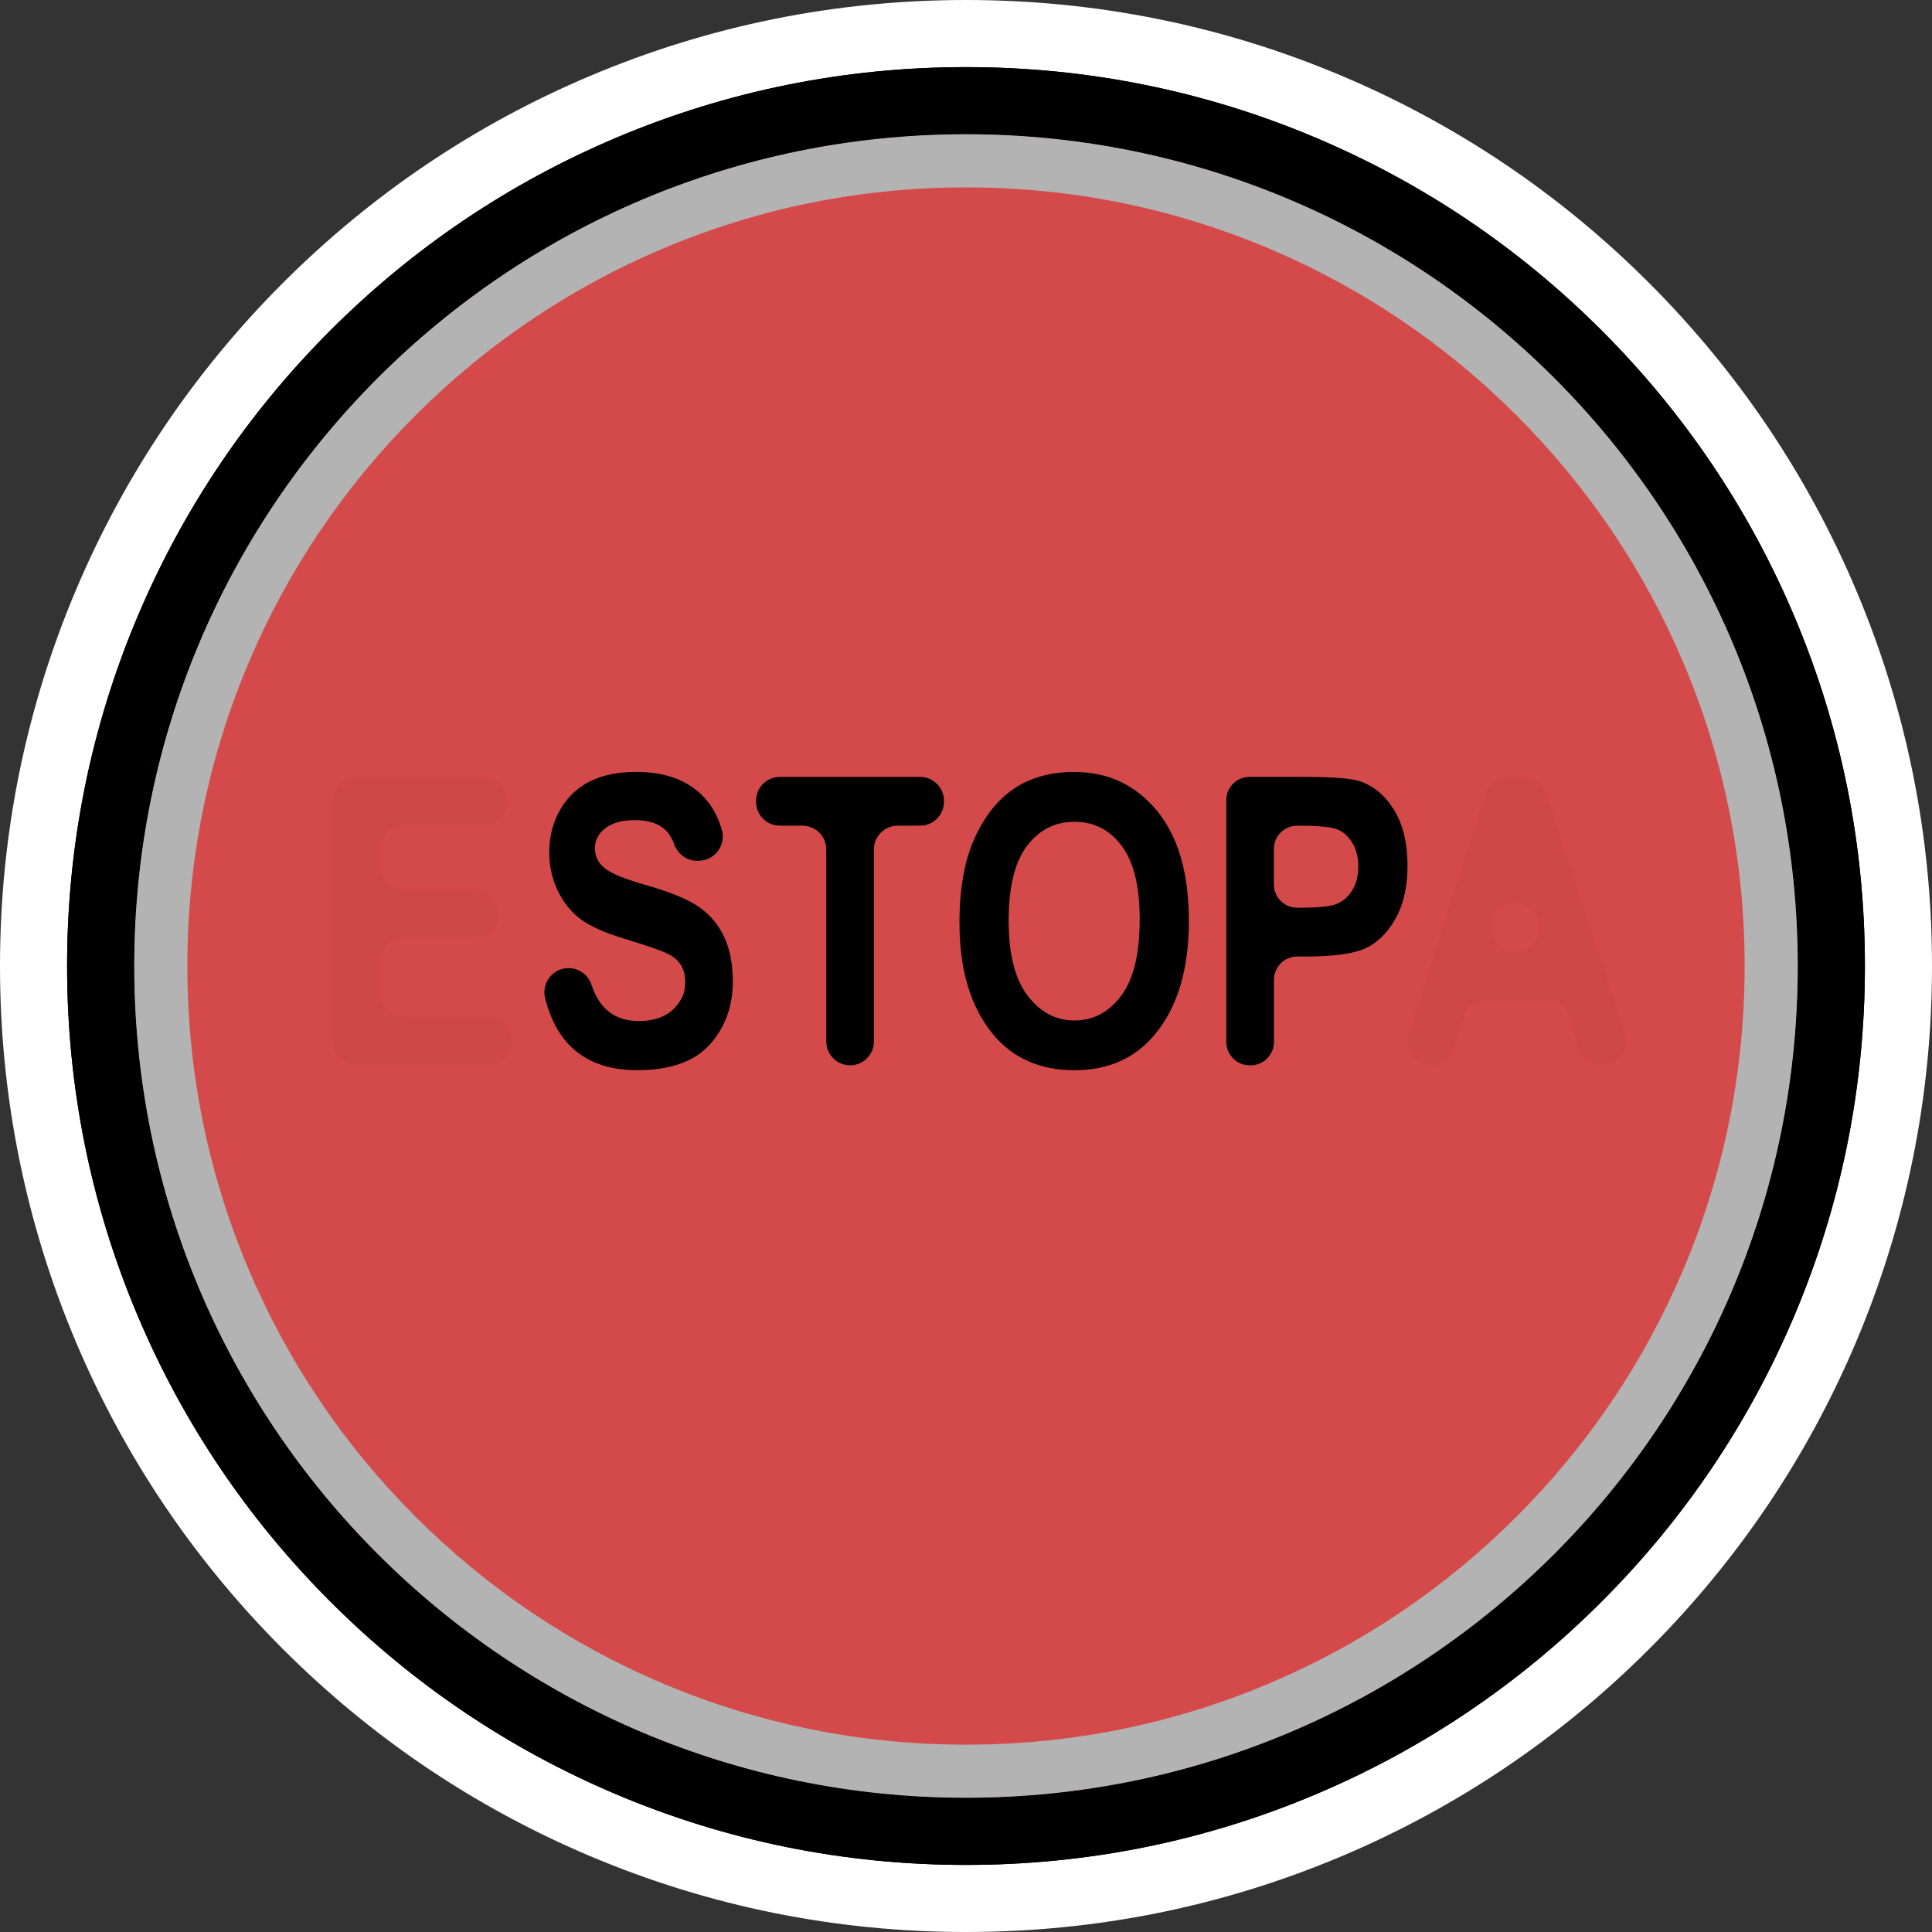 <?xml version="1.0" encoding="UTF-8"?>
<svg id="Layer_2" data-name="Layer 2" xmlns="http://www.w3.org/2000/svg" viewBox="0 0 690.78 690.78">
  <rect x="0" y="0" width="690.78" height="690.78" fill="#333333" stroke="none"/>
  <defs>
    <style>
      .cls-1, .cls-2, .cls-3, .cls-4, .cls-5 {
        stroke-width: 0px;
      }

      .cls-2 {
        fill: #b3b3b3;
      }

      .cls-3 {
        fill: #fff;
      }

      .cls-4 {
        fill: #cf4848;
      }

      .cls-5 {
        fill: #d44a4a;
      }
    </style>
  </defs>
  <g id="Clock">
    <g id="clock_button_idle">
      <g>
        <g>
          <path class="cls-5" d="m345.39,666.78c-85.85,0-166.56-33.43-227.26-94.13-60.7-60.7-94.13-141.41-94.13-227.26S57.43,178.84,118.13,118.13c60.7-60.7,141.41-94.13,227.26-94.13s166.56,33.43,227.26,94.13,94.13,141.41,94.13,227.26-33.43,166.56-94.13,227.26-141.41,94.13-227.26,94.13Z"/>
          <path class="cls-3" d="m345.39,48c164.24,0,297.39,133.15,297.39,297.39s-133.15,297.39-297.39,297.39S48,509.64,48,345.39,181.15,48,345.39,48m0-48c-46.61,0-91.84,9.14-134.46,27.16-41.13,17.4-78.07,42.3-109.77,74-31.7,31.7-56.6,68.64-74,109.77C9.14,253.55,0,298.78,0,345.39s9.14,91.84,27.16,134.46c17.4,41.13,42.3,78.07,74,109.77,31.7,31.7,68.64,56.6,109.77,74,42.61,18.02,87.85,27.16,134.46,27.16s91.84-9.14,134.46-27.16c41.13-17.4,78.07-42.3,109.77-74,31.7-31.7,56.6-68.64,74-109.77,18.02-42.61,27.16-87.85,27.16-134.46s-9.14-91.84-27.16-134.46c-17.4-41.13-42.3-78.07-74-109.77-31.7-31.7-68.64-56.6-109.77-74C437.24,9.14,392,0,345.39,0h0Z"/>
        </g>
        <path class="cls-2" d="m345.39,67c37.59,0,74.05,7.36,108.36,21.87,33.15,14.02,62.92,34.1,88.5,59.67,25.57,25.57,45.65,55.35,59.67,88.5,14.51,34.31,21.87,70.77,21.87,108.36s-7.36,74.05-21.87,108.36c-14.02,33.15-34.1,62.92-59.67,88.5-25.57,25.57-55.35,45.65-88.5,59.67-34.31,14.51-70.77,21.87-108.36,21.87s-74.05-7.36-108.36-21.87c-33.15-14.02-62.92-34.1-88.5-59.67-25.57-25.57-45.65-55.35-59.67-88.5-14.51-34.31-21.87-70.77-21.87-108.36s7.36-74.05,21.87-108.36c14.02-33.15,34.1-62.92,59.67-88.5,25.57-25.57,55.35-45.65,88.5-59.67,34.31-14.51,70.77-21.87,108.36-21.87m0-19c-164.24,0-297.39,133.15-297.39,297.39s133.15,297.39,297.39,297.39,297.39-133.15,297.39-297.39S509.64,48,345.39,48h0Z"/>
      </g>
      <g>
        <g>
          <path class="cls-5" d="m345.39,654.78c-82.64,0-160.34-32.18-218.77-90.62-58.44-58.44-90.62-136.13-90.62-218.77s32.18-160.34,90.62-218.77c58.44-58.44,136.13-90.62,218.77-90.62s160.34,32.18,218.77,90.62c58.44,58.44,90.62,136.13,90.62,218.77s-32.18,160.34-90.62,218.77c-58.44,58.44-136.13,90.62-218.77,90.62Z"/>
          <path class="cls-1" d="m345.39,48c164.24,0,297.39,133.15,297.39,297.39s-133.15,297.39-297.39,297.39S48,509.64,48,345.39,181.15,48,345.39,48m0-24c-43.38,0-85.47,8.5-125.11,25.27-38.27,16.19-72.64,39.36-102.15,68.87-29.51,29.51-52.68,63.88-68.87,102.15-16.77,39.64-25.27,81.73-25.27,125.11s8.5,85.47,25.27,125.11c16.19,38.27,39.36,72.64,68.87,102.15,29.51,29.51,63.88,52.68,102.15,68.87,39.64,16.77,81.73,25.27,125.11,25.27s85.47-8.5,125.11-25.27c38.27-16.19,72.64-39.36,102.15-68.87,29.51-29.51,52.68-63.88,68.87-102.15,16.77-39.64,25.27-81.73,25.27-125.11s-8.5-85.47-25.27-125.11c-16.19-38.27-39.36-72.64-68.87-102.15-29.51-29.51-63.88-52.68-102.15-68.87-39.64-16.77-81.73-25.27-125.11-25.27h0Z"/>
          <path class="cls-1" d="m345.39,48c164.24,0,297.39,133.15,297.39,297.39s-133.15,297.39-297.39,297.39S48,509.64,48,345.39,181.15,48,345.39,48m0-24c-43.38,0-85.47,8.5-125.11,25.27-38.27,16.19-72.64,39.36-102.15,68.87-29.51,29.51-52.68,63.88-68.87,102.15-16.77,39.64-25.27,81.73-25.27,125.11s8.5,85.47,25.27,125.11c16.19,38.27,39.36,72.64,68.87,102.15,29.51,29.51,63.88,52.68,102.15,68.87,39.64,16.77,81.73,25.27,125.11,25.27s85.47-8.5,125.11-25.27c38.27-16.19,72.64-39.36,102.15-68.87,29.51-29.51,52.68-63.88,68.87-102.15,16.77-39.64,25.27-81.73,25.27-125.11s-8.5-85.47-25.27-125.11c-16.19-38.27-39.36-72.64-68.87-102.15-29.51-29.51-63.88-52.68-102.15-68.87-39.64-16.77-81.73-25.27-125.11-25.27h0Z"/>
        </g>
        <path class="cls-2" d="m345.39,67c37.59,0,74.05,7.36,108.36,21.87,33.15,14.02,62.92,34.1,88.5,59.67,25.57,25.57,45.65,55.35,59.67,88.5,14.51,34.31,21.87,70.77,21.87,108.36s-7.36,74.05-21.87,108.36c-14.02,33.15-34.1,62.92-59.67,88.5-25.57,25.57-55.35,45.65-88.5,59.67-34.31,14.51-70.77,21.87-108.36,21.87s-74.05-7.36-108.36-21.87c-33.15-14.02-62.92-34.1-88.5-59.67-25.57-25.57-45.65-55.35-59.67-88.5-14.51-34.31-21.87-70.77-21.87-108.36s7.36-74.05,21.87-108.36c14.02-33.15,34.1-62.92,59.67-88.5,25.57-25.57,55.35-45.65,88.5-59.67,34.31-14.51,70.77-21.87,108.36-21.87m0-19c-164.24,0-297.39,133.15-297.39,297.39s133.15,297.39,297.39,297.39,297.39-133.15,297.39-297.39S509.64,48,345.39,48h0Z"/>
      </g>
      <g id="Layer_34" data-name="Layer 34">
        <g>
          <path class="cls-4" d="m118.85,372.22v-85.76c0-4.8,3.89-8.69,8.69-8.69h45.38c4.8,0,8.69,3.89,8.69,8.69v.07c0,4.8-3.89,8.69-8.69,8.69h-28.35c-4.8,0-8.69,3.89-8.69,8.69v5.49c0,4.8,3.89,8.69,8.69,8.69h25.11c4.8,0,8.69,3.89,8.69,8.69h0c0,4.8-3.89,8.69-8.69,8.69h-25.11c-4.8,0-8.69,3.89-8.69,8.69v10.62c0,4.8,3.89,8.69,8.69,8.69h29.9c4.8,0,8.69,3.89,8.69,8.69v.07c0,4.8-3.89,8.69-8.69,8.69h-46.92c-4.8,0-8.69-3.89-8.69-8.69Z"/>
          <path class="cls-1" d="m202.28,346.21h0c4.07-.48,7.92,1.97,9.19,5.86,2.83,8.67,8.47,13,16.91,13,7.69,0,12.93-2.99,15.72-8.97.3-.65.51-1.36.63-2.07.59-3.69.16-6.69-1.29-9-1.03-1.64-2.6-2.99-4.71-4.04s-7.22-2.82-15.34-5.31c-7.27-2.2-12.59-4.59-15.97-7.17-3.38-2.58-6.06-5.96-8.05-10.16-1.99-4.2-2.99-8.71-2.99-13.53,0-5.62,1.28-10.68,3.83-15.18,2.56-4.5,6.09-7.89,10.59-10.19s10.06-3.45,16.67-3.45c9.94,0,17.7,2.7,23.29,8.09,3.46,3.34,5.91,7.58,7.35,12.71,1.49,5.31-2.36,10.64-7.87,10.94l-.53.03c-3.87.21-7.3-2.23-8.64-5.88-.85-2.32-1.98-4.1-3.39-5.35-2.49-2.2-6.03-3.31-10.62-3.31s-8.14.96-10.62,2.88c-2.49,1.92-3.73,4.3-3.73,7.15s1.13,5.17,3.38,7.08c2.26,1.92,7.44,4.03,15.55,6.32,8.58,2.49,14.78,5.1,18.6,7.85,3.82,2.74,6.74,6.28,8.75,10.62s3.02,9.6,3.02,15.79c0,8.96-2.76,16.48-8.27,22.58-5.51,6.1-14.13,9.14-25.85,9.14-17.69,0-28.69-8.59-32.99-25.77-1.26-5.05,2.21-10.07,7.38-10.68Z"/>
          <path class="cls-1" d="m295.43,372.39v-68.66c0-4.7-3.81-8.51-8.51-8.51h-8.09c-4.7,0-8.51-3.81-8.51-8.51v-.42c0-4.7,3.81-8.51,8.51-8.51h50.16c4.7,0,8.51,3.81,8.51,8.51v.42c0,4.7-3.81,8.51-8.51,8.51h-8.02c-4.7,0-8.51,3.81-8.51,8.51v68.66c0,4.7-3.81,8.51-8.51,8.51h0c-4.7,0-8.51-3.81-8.51-8.51Z"/>
          <path class="cls-1" d="m343.05,329.97c0-12.29,1.82-22.41,5.45-30.36,3.63-7.95,8.38-13.87,14.25-17.76,5.86-3.89,12.97-5.84,21.32-5.84,12.1,0,21.96,4.62,29.58,13.86,7.62,9.24,11.43,22.39,11.43,39.47s-4.03,30.74-12.1,40.45c-7.08,8.58-16.7,12.87-28.84,12.87s-21.9-4.24-28.98-12.73c-8.07-9.71-12.1-23.03-12.1-39.96Zm17.59-.7c0,11.87,2.25,20.76,6.76,26.7,4.51,5.93,10.1,8.9,16.77,8.9s12.28-2.94,16.7-8.83c4.41-5.89,6.62-14.93,6.62-27.12s-2.15-20.8-6.45-26.52c-4.3-5.72-9.92-8.58-16.87-8.58s-12.61,2.88-16.98,8.65c-4.37,5.77-6.55,14.7-6.55,26.8Z"/>
          <path class="cls-1" d="m438.45,372.58v-86.49c0-4.6,3.73-8.32,8.32-8.32h19.12c10.22,0,16.91.49,20.05,1.48,5.02,1.59,9.16,4.99,12.42,10.2,3.26,5.21,4.89,11.91,4.89,20.12,0,7.46-1.41,13.71-4.22,18.75s-6.33,8.58-10.55,10.62c-4.22,2.04-11.49,3.06-21.81,3.06h-2.86c-4.6,0-8.32,3.73-8.32,8.32v22.26c0,4.6-3.73,8.32-8.32,8.32h-.38c-4.6,0-8.32-3.73-8.32-8.32Zm17.02-69.04v12.69c0,4.6,3.73,8.32,8.32,8.32h1.13c6.35,0,10.66-.45,12.94-1.34,2.28-.89,4.15-2.5,5.6-4.83,1.46-2.33,2.19-5.18,2.19-8.57s-.75-6.32-2.26-8.67c-1.5-2.35-3.36-3.92-5.57-4.72-2.21-.8-6.89-1.2-14.03-1.2h0c-4.6,0-8.32,3.73-8.32,8.32Z"/>
          <path class="cls-4" d="m573.05,380.9h-.36c-3.74,0-7.05-2.42-8.19-5.99l-3.61-11.37c-1.13-3.57-4.44-5.99-8.19-5.99h-21.17c-3.79,0-7.14,2.49-8.23,6.12l-3.32,11.11c-1.09,3.63-4.43,6.12-8.23,6.12h0c-5.82,0-9.95-5.66-8.18-11.2l27.45-85.96c1.14-3.56,4.44-5.98,8.18-5.98h5.59c3.71,0,7,2.38,8.16,5.91l28.25,85.96c1.83,5.55-2.31,11.27-8.16,11.27Zm-22.94-51.9h0c-2.48-8.13-14-8.1-16.44.04h0c-1.65,5.51,2.48,11.05,8.23,11.05h0c5.77,0,9.9-5.58,8.21-11.09Z"/>
        </g>
      </g>
    </g>
  </g>
</svg>